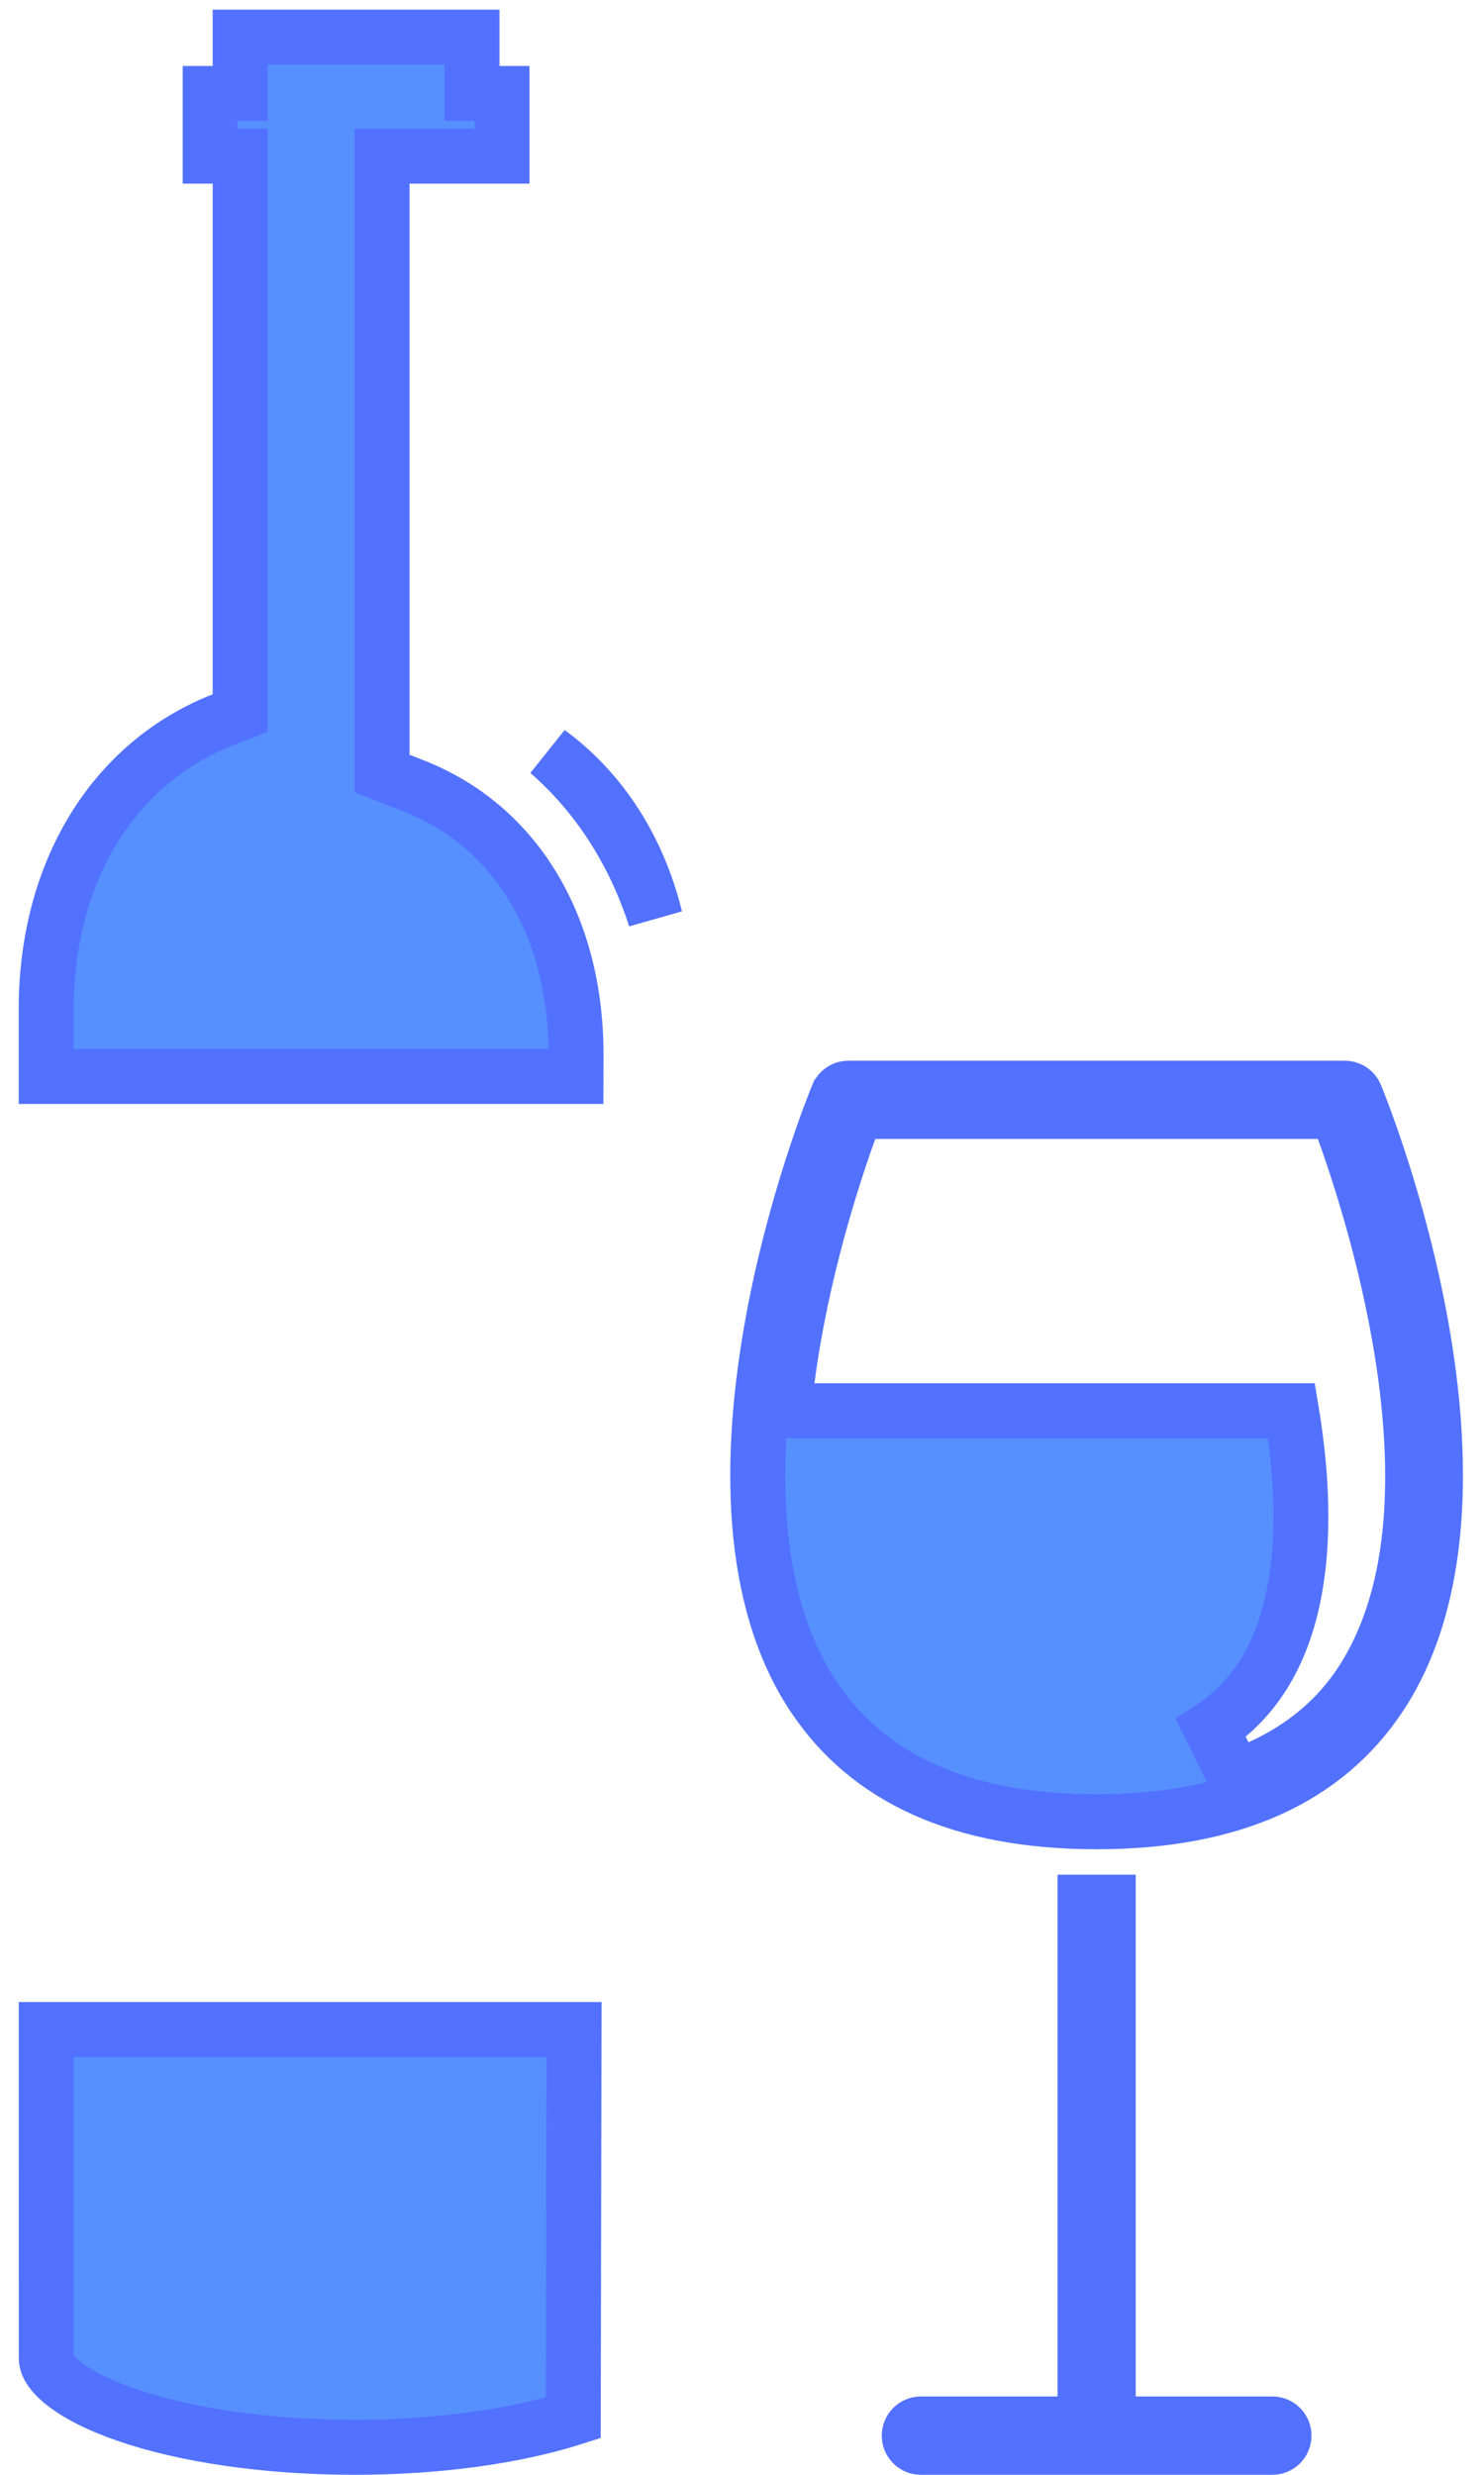 <svg width="54" height="90" viewBox="0 0 54 90" fill="none" xmlns="http://www.w3.org/2000/svg">
<path d="M38.482 88.152H39.482V87.152V69.175H40.326V87.152V88.152H41.326H46.301C46.533 88.152 46.723 88.341 46.723 88.576C46.723 88.811 46.532 89 46.301 89H33.508C33.276 89 33.086 88.811 33.086 88.576C33.086 88.34 33.275 88.152 33.508 88.152H38.482Z" fill="#5690FF" stroke="#5271FF" stroke-width="2"/>
<path d="M49.325 39.835L49.325 39.837C49.438 40.108 50.922 43.761 51.726 48.299C52.54 52.894 52.603 58.103 50.193 61.712L50.193 61.712C48.224 64.661 44.852 66.251 39.904 66.251C34.956 66.251 31.585 64.661 29.614 61.712C27.204 58.103 27.267 52.894 28.082 48.298C28.886 43.761 30.37 40.109 30.483 39.835L30.484 39.834C30.548 39.677 30.702 39.574 30.871 39.574H48.937C49.104 39.574 49.259 39.676 49.325 39.835ZM28.645 50.175L28.637 50.239V50.304V50.305V51.305H29.637H46.993C47.335 53.365 47.477 55.567 47.157 57.556C46.796 59.795 45.867 61.672 44.063 62.85L44.939 64.632C46.862 63.96 48.417 62.85 49.491 61.243C51.593 58.099 51.648 53.737 51.134 49.965C50.612 46.141 49.467 42.66 48.895 41.079L48.657 40.419H47.955H31.85H31.149L30.91 41.079C30.328 42.687 29.152 46.269 28.645 50.175Z" fill="#5690FF" stroke="#5271FF" stroke-width="2"/>
<path d="M8.105 26.18L8.74 25.931V25.249V6.678V5.678H7.74H7.648V3.4H7.74H8.74V2.4V1.351H17.176V2.4V3.4H18.176H18.267V5.678H18.176H17.539H17.176H16.539H14.902H13.902V6.678V27.448V28.131L14.537 28.379L15.057 28.583L15.058 28.584C18.695 30.006 20.96 33.584 20.961 38.355C20.961 38.355 20.961 38.356 20.961 38.356L20.959 39.147H2.318H1.681L1.68 36.72C1.68 36.72 1.68 36.72 1.68 36.72C1.68 31.633 4.185 27.715 8.105 26.18ZM2.318 73.807H20.889L20.86 87.93C18.809 88.582 16.022 89 12.907 89C9.622 89 6.69 88.539 4.609 87.822C3.565 87.463 2.788 87.056 2.29 86.653C1.79 86.248 1.688 85.947 1.684 85.782C1.684 85.781 1.684 85.779 1.684 85.777L1.683 73.807H2.318ZM19.956 27.356C21.852 28.742 23.215 30.826 23.845 33.383C23.079 30.992 21.751 28.918 19.956 27.356Z" fill="#5690FF" stroke="#5271FF" stroke-width="2"/>
</svg>
